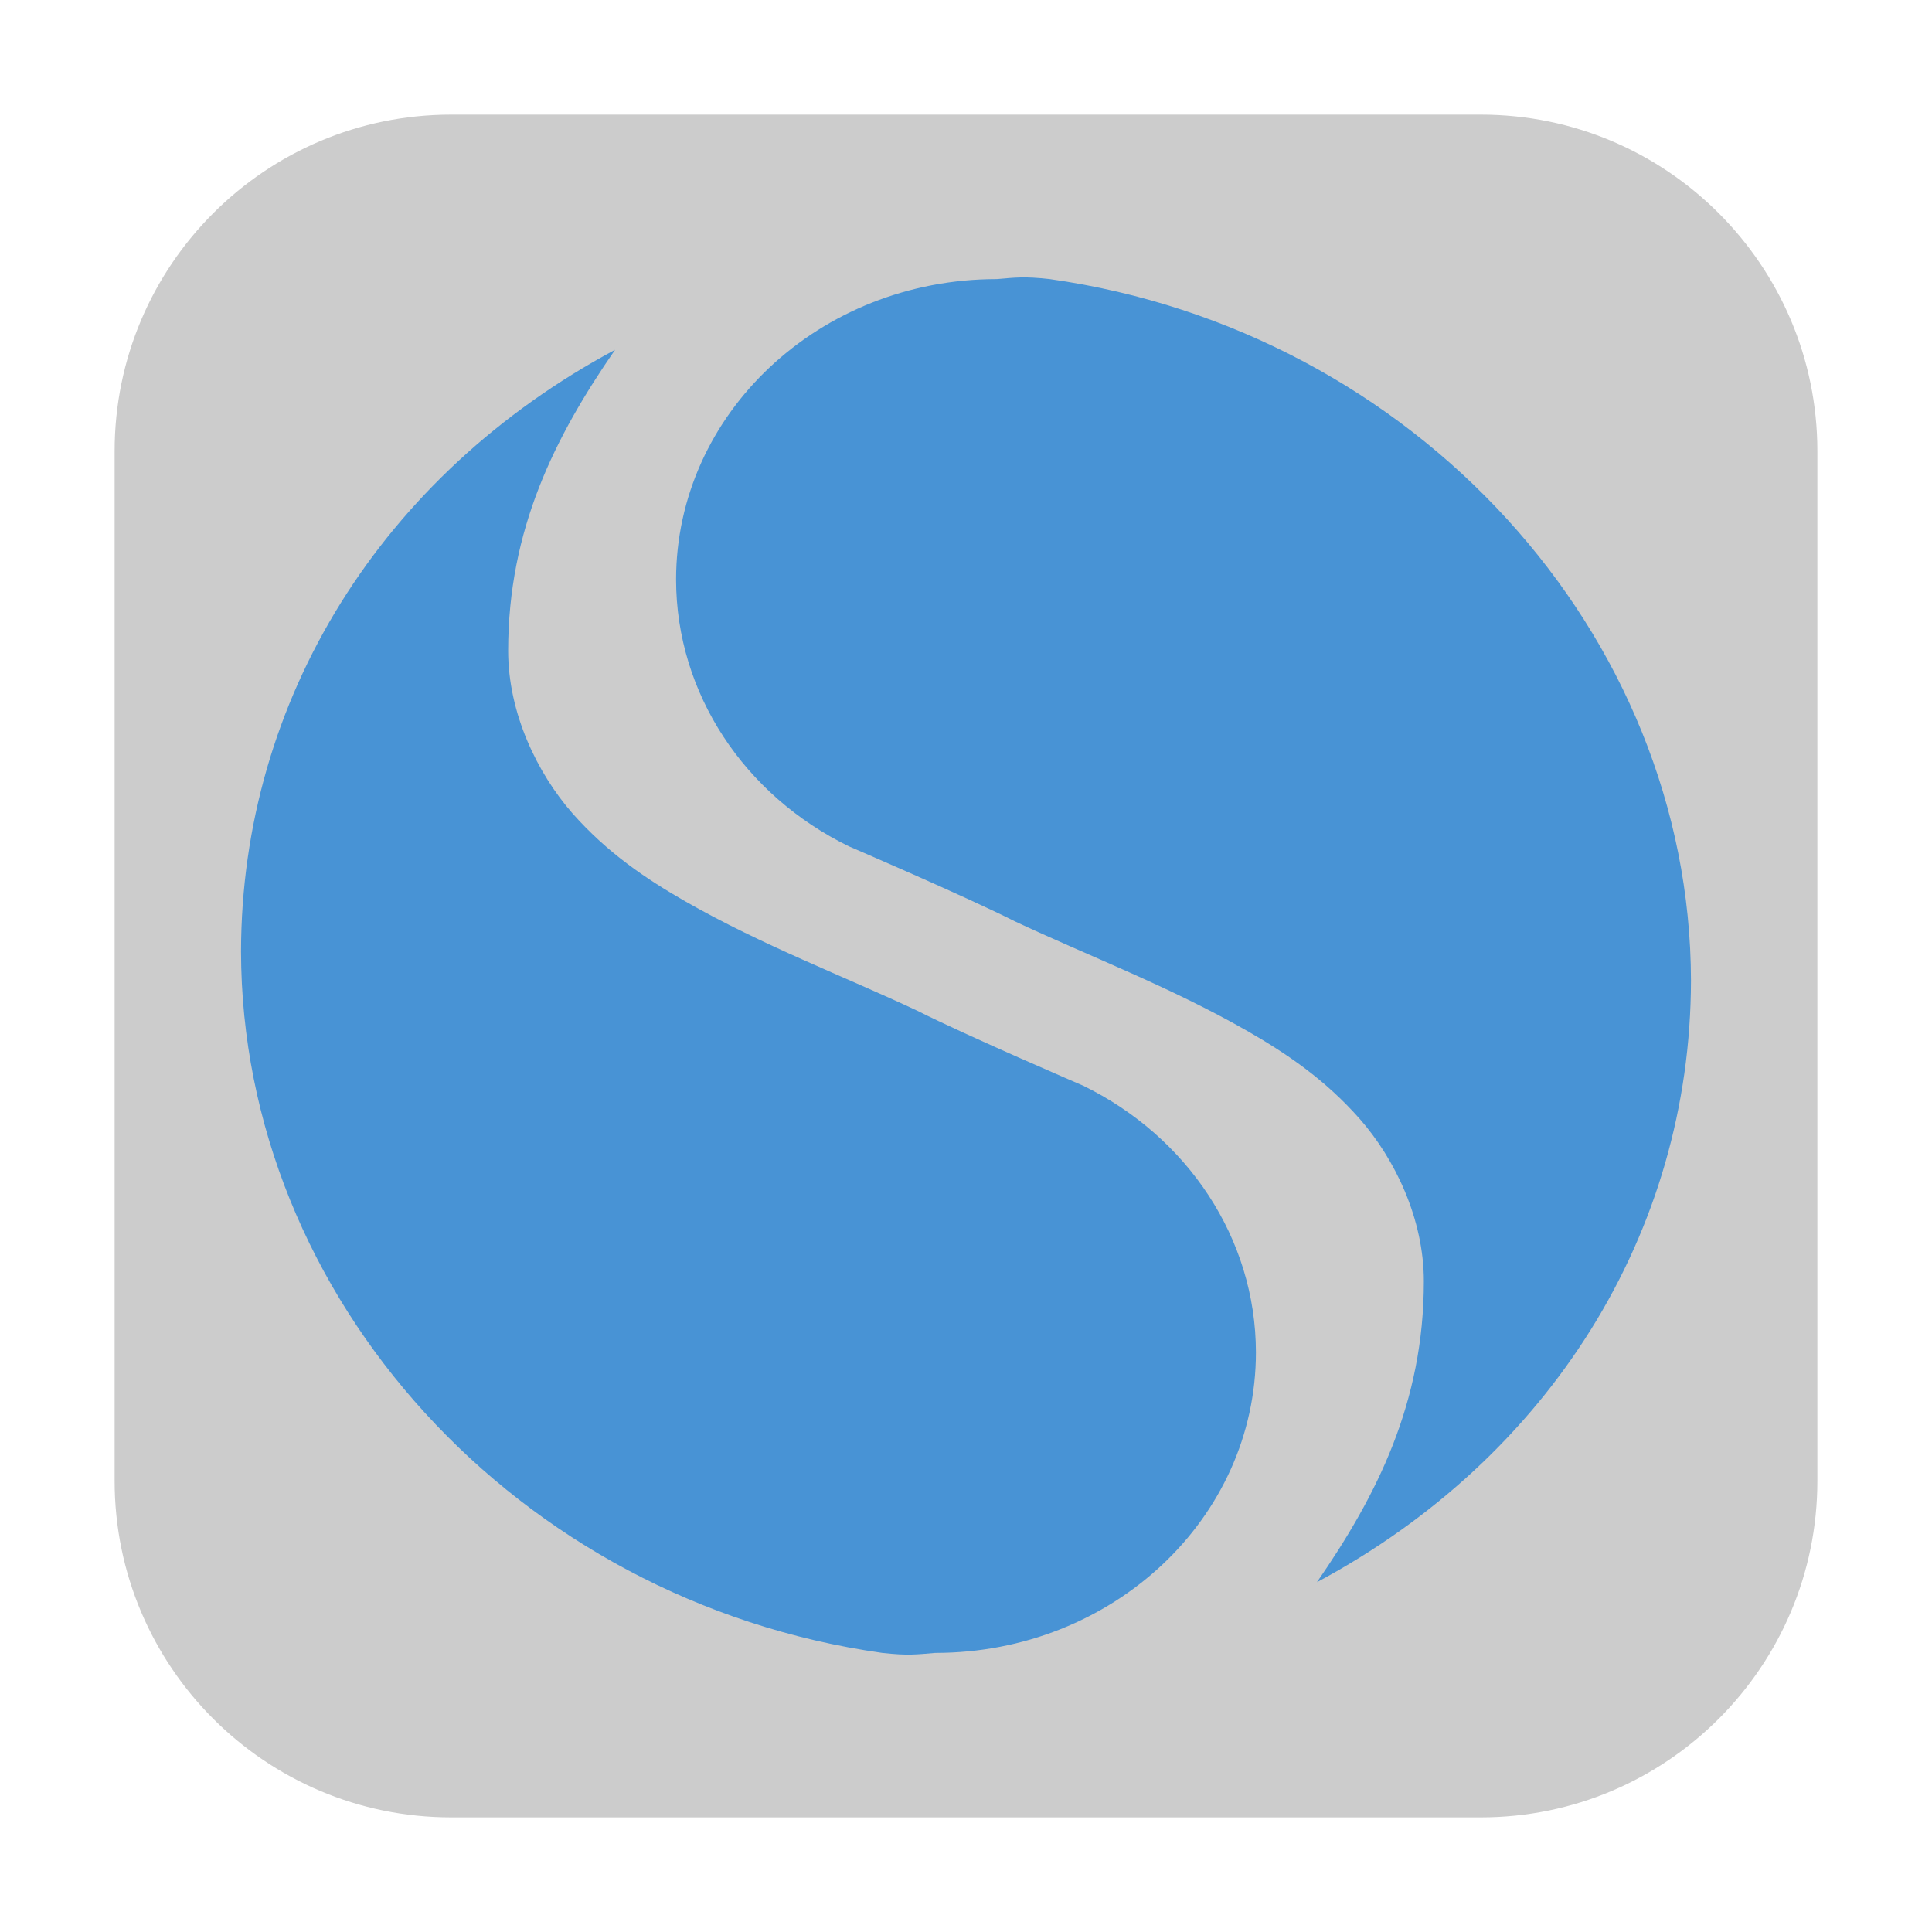 <?xml version="1.0" encoding="UTF-8"?>
<svg xmlns="http://www.w3.org/2000/svg" xmlns:xlink="http://www.w3.org/1999/xlink" width="48pt" height="48pt" viewBox="0 0 48 48" version="1.1">
<g id="surface1">
<path style=" stroke:none;fill-rule:evenodd;fill:rgb(80%,80%,80%);fill-opacity:1;" d="M 11.207 2.848 L 36.793 2.848 C 41.406 2.848 45.152 6.594 45.152 11.207 L 45.152 36.793 C 45.152 41.406 41.406 45.152 36.793 45.152 L 11.207 45.152 C 6.594 45.152 2.848 41.406 2.848 36.793 L 2.848 11.207 C 2.848 6.594 6.594 2.848 11.207 2.848 Z M 11.207 2.848 "/>
<path style=" stroke:none;fill-rule:nonzero;fill:rgb(28.235%,57.647%,83.529%);fill-opacity:1;" d="M 15.281 8.691 C 9.488 11.793 6 17.379 5.988 23.637 C 6.004 32.25 12.84 39.781 21.918 41.066 C 22.566 41.137 22.762 41.105 23.238 41.066 C 27.641 41.066 31.203 37.723 31.203 33.598 C 31.199 30.766 29.5 28.238 26.91 26.973 C 26.91 26.973 24.051 25.746 22.785 25.109 C 20.957 24.25 18.938 23.488 17.02 22.391 C 16.059 21.84 15.09 21.191 14.219 20.203 C 13.348 19.207 12.625 17.719 12.625 16.168 C 12.625 13.145 13.793 10.844 15.281 8.691 Z M 15.281 8.691 "/>
<path style=" stroke:none;fill-rule:nonzero;fill:rgb(28.235%,57.647%,83.529%);fill-opacity:1;" d="M 32.719 39.309 C 38.512 36.207 42 30.621 42.012 24.363 C 41.996 15.75 35.16 8.219 26.082 6.934 C 25.434 6.863 25.238 6.895 24.762 6.934 C 20.359 6.934 16.797 10.277 16.797 14.402 C 16.801 17.234 18.5 19.762 21.09 21.027 C 21.09 21.027 23.949 22.254 25.215 22.891 C 27.043 23.75 29.062 24.512 30.98 25.609 C 31.941 26.16 32.91 26.809 33.781 27.797 C 34.656 28.793 35.375 30.281 35.375 31.832 C 35.375 34.855 34.207 37.156 32.719 39.309 Z M 32.719 39.309 "/>
</g>
</svg>
